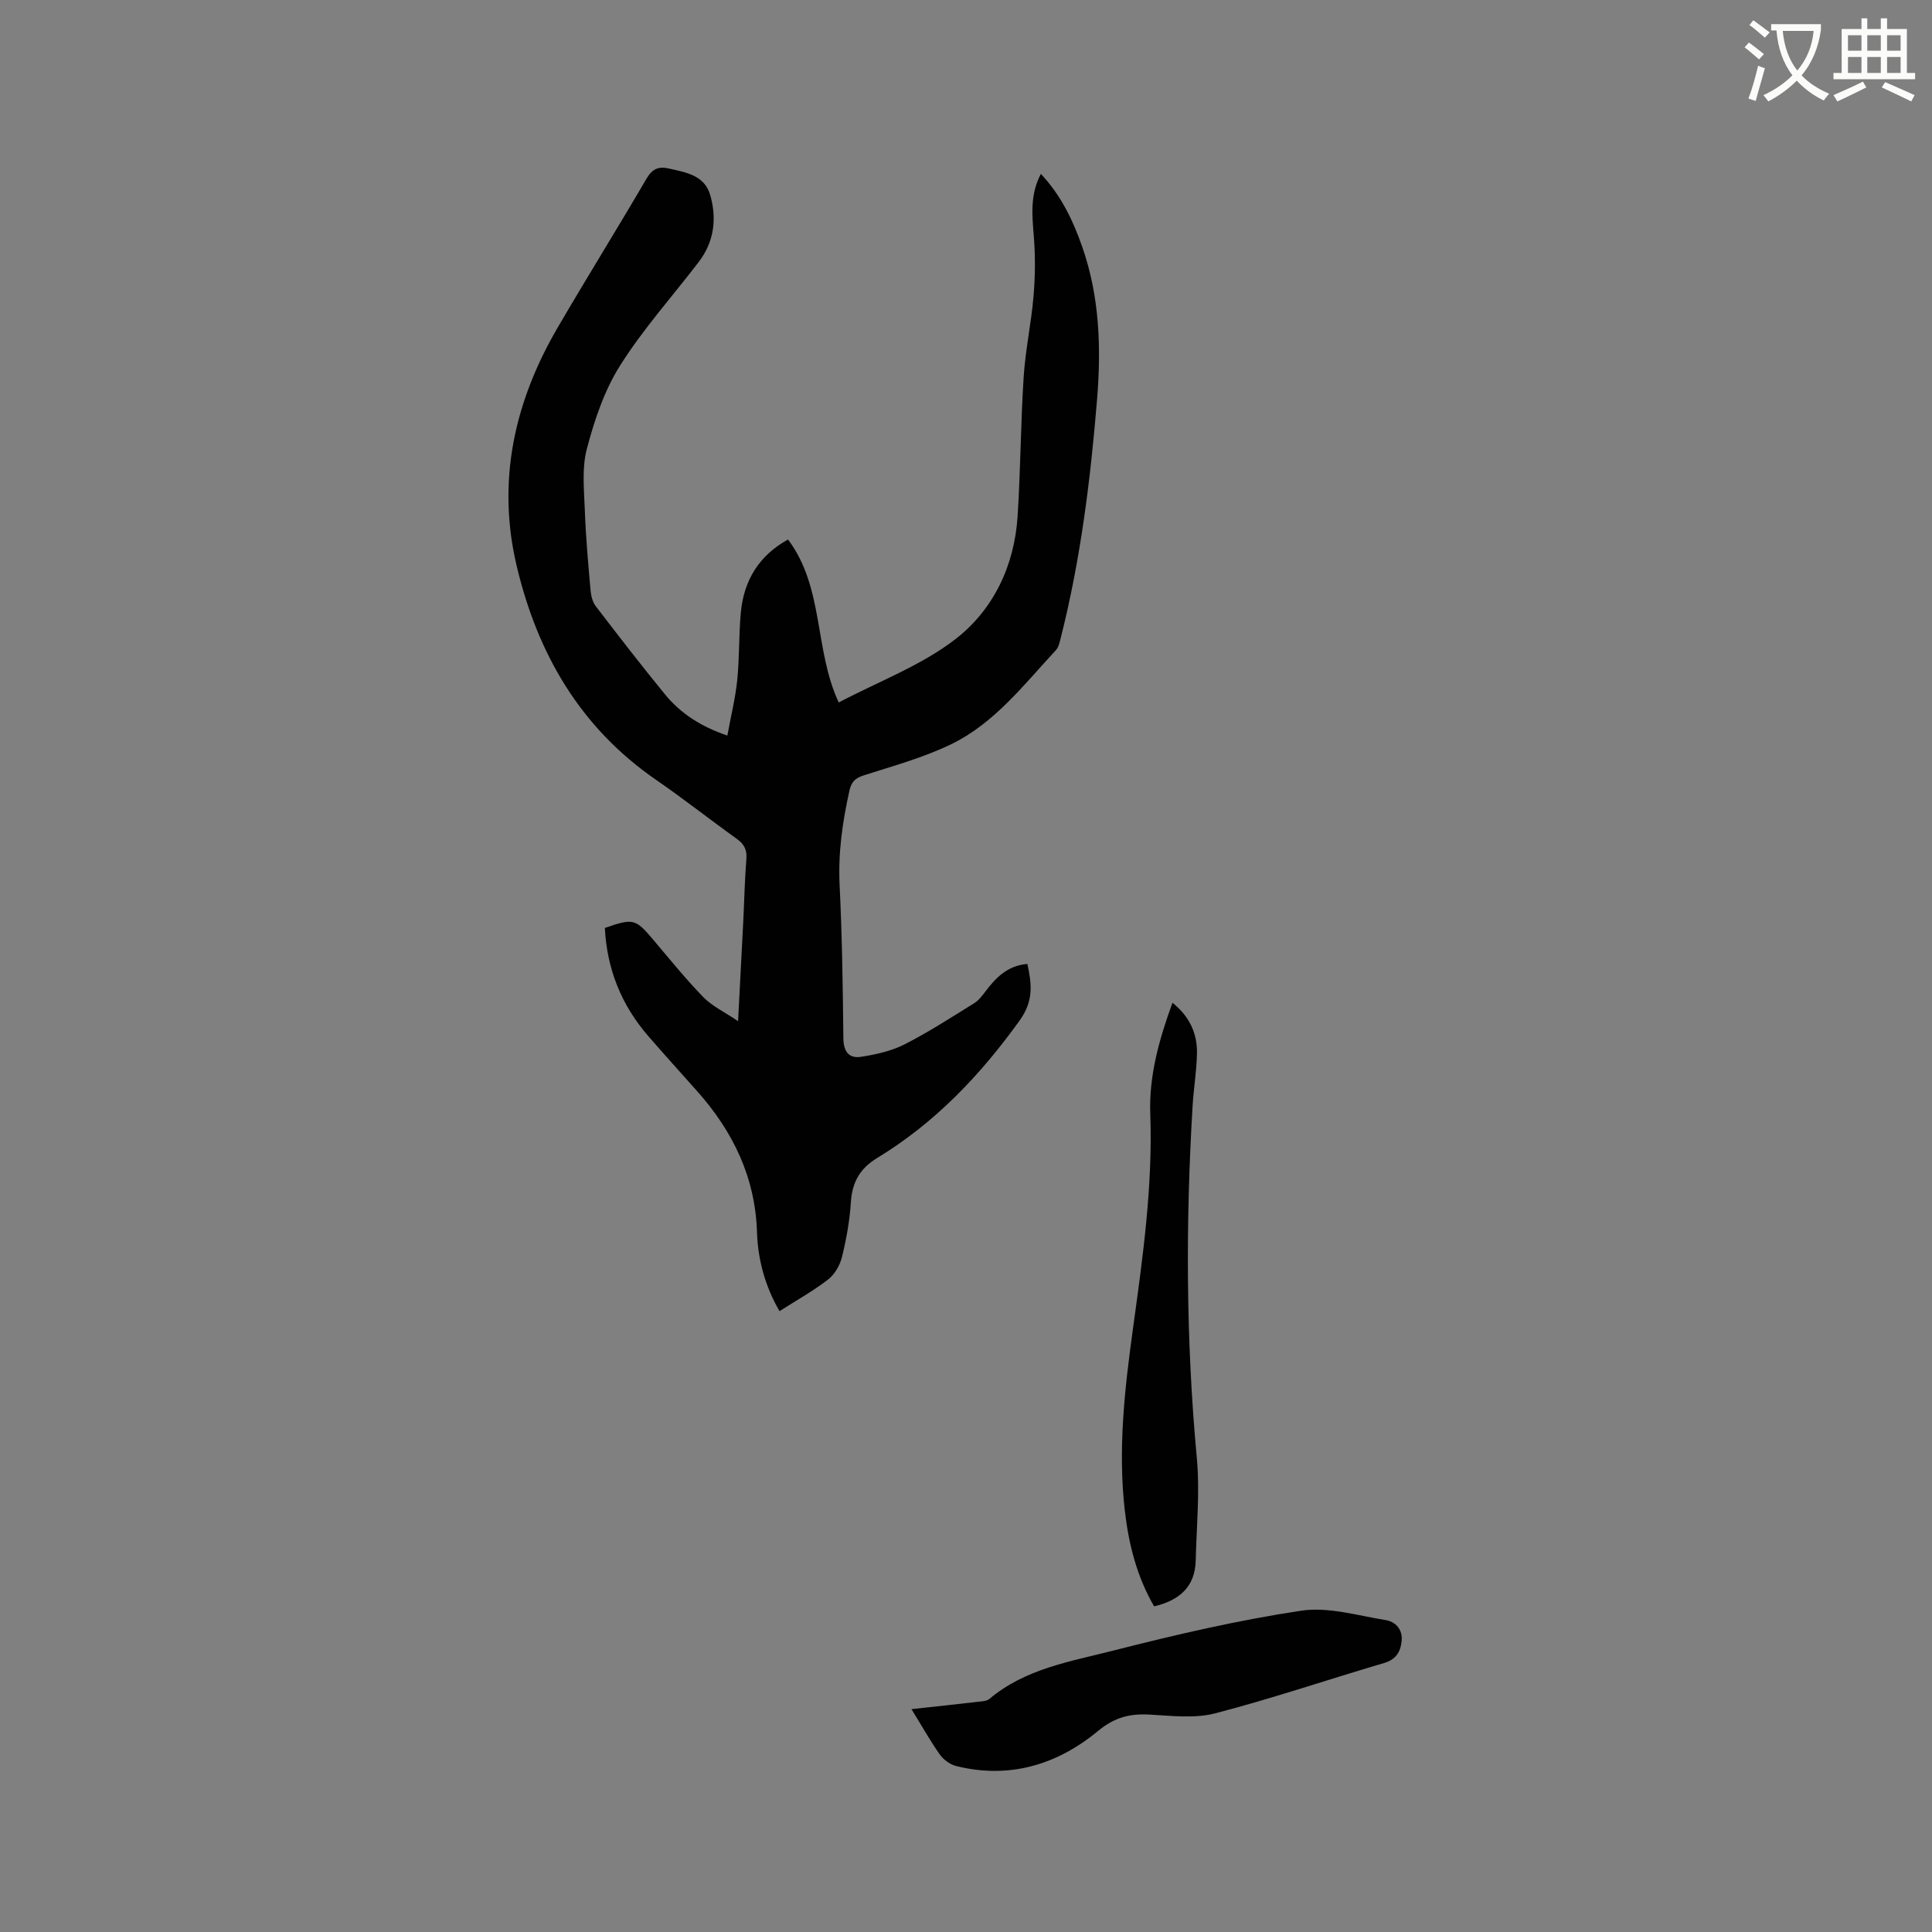 <svg enable-background="new 0 0 400 400" viewBox="0 0 400 400" xmlns="http://www.w3.org/2000/svg"><rect x="0" y="0" width="400" height="400" fill="#808080" stroke="none"/><path d="m362.1 8.8c1.1.8 2.1 1.6 3.1 2.4l-1 1.1c-1.3-1.1-2.3-2-3-2.5zm1.9 4.8c.5.2.9.4 1.4.5-.6 2.3-1.3 4.5-1.9 6.8l-1.5-.5c.8-2.1 1.4-4.3 2-6.8zm-1-9.4c1.3.9 2.4 1.8 3.4 2.5l-1 1.1c-1.4-1.2-2.4-2.1-3.2-2.6zm3.7 2.2v-1.4h10.3v1.2c-.5 3.6-1.8 6.8-4 9.4 1.5 1.6 3.4 2.8 5.7 3.8-.3.4-.7.8-1.1 1.4-2.3-1.1-4.1-2.5-5.6-4.1-1.6 1.6-3.6 3.1-5.9 4.3-.3-.5-.7-.9-1-1.3 2.4-1.1 4.4-2.5 6-4.1-1.9-2.5-3-5.6-3.3-9.3h-1.1zm8.8 0h-6.4c.3 3.3 1.3 6 3 8.2 2-2.3 3.1-5.1 3.4-8.2z" fill="#fbfcfa"/><path d="m385.3 3.8h1.3v2.2h2.8v-2.2h1.3v2.2h4.1v9.1h1.7v1.3h-16.9v-1.3h1.7v-9.1h4.1v-2.2zm.4 13.1.7 1.2c-1.8.9-3.8 1.9-6 2.9-.2-.4-.5-.8-.8-1.3 2.3-1 4.3-1.9 6.1-2.8zm-3.1-6.4h2.8v-3.2h-2.8zm0 4.6h2.8v-3.3h-2.8zm4-4.6h2.8v-3.2h-2.8zm0 4.6h2.8v-3.3h-2.8zm3.7 1.9c2.1.9 4.1 1.8 6.1 2.7l-.7 1.3c-2.2-1.1-4.2-2-6.1-2.9zm3.2-9.7h-2.8v3.2h2.8zm-2.8 7.8h2.8v-3.3h-2.8z" fill="#fbfcfa"/><g fill="#010101"><path d="m161.39 271.46c-2.94-5.06-4.48-10.59-4.66-16.32-.36-11.4-4.96-20.85-12.36-29.19-3.38-3.8-6.8-7.57-10.13-11.41-5.6-6.45-8.59-13.94-9.01-22.42 5.87-2.04 6.33-1.9 9.93 2.34 3.43 4.04 6.75 8.18 10.44 11.97 1.84 1.89 4.39 3.08 7.21 4.99.39-7.46.74-14.01 1.07-20.55.22-4.34.3-8.69.65-13.02.16-1.94-.48-3.1-2.03-4.21-5.6-4.01-11.01-8.29-16.68-12.19-15.67-10.8-24.51-26.06-28.82-44.16-4.2-17.61-.53-34.07 8.46-49.47 6.03-10.34 12.36-20.5 18.4-30.84 1.19-2.04 2.51-2.58 4.63-2.09 3.54.81 7.38 1.38 8.56 5.52 1.4 4.9.8 9.66-2.39 13.83-5.46 7.14-11.52 13.89-16.29 21.46-3.26 5.17-5.31 11.3-6.88 17.27-1.06 4.05-.55 8.57-.4 12.86.2 5.5.7 11 1.19 16.49.1 1.1.42 2.34 1.07 3.19 4.7 6.14 9.43 12.27 14.33 18.25 3.21 3.92 7.36 6.64 12.91 8.53.72-3.95 1.66-7.71 2.05-11.52.47-4.63.31-9.33.74-13.96.62-6.63 3.74-11.78 9.77-15.11 7.5 9.95 5.39 22.81 10.5 33.74 8.33-4.39 17.1-7.65 24.17-13.12 7.84-6.06 12.2-15.17 12.86-25.39.62-9.62.64-19.28 1.26-28.9.36-5.59 1.57-11.11 2.04-16.7.35-4.07.39-8.2.07-12.27-.34-4.37-.86-8.66 1.45-13.06 4.14 4.4 6.62 9.56 8.54 15.03 3.63 10.32 3.97 21 3.09 31.73-1.36 16.59-3.41 33.09-7.5 49.26-.23.9-.44 1.97-1.03 2.6-6.62 7.13-12.67 15.08-21.62 19.44-5.75 2.8-12.05 4.51-18.18 6.48-1.77.57-2.53 1.36-2.93 3.13-1.43 6.43-2.36 12.84-2.04 19.5.52 10.58.67 21.19.78 31.79.03 2.75 1.14 4.23 3.65 3.84 3.06-.48 6.24-1.17 8.97-2.55 4.98-2.53 9.7-5.6 14.47-8.55.94-.58 1.67-1.57 2.36-2.48 2.16-2.84 4.54-5.3 8.65-5.65.89 4.17 1.34 7.62-1.61 11.72-8.15 11.34-17.53 21.19-29.48 28.45-3.61 2.19-5.2 5.06-5.46 9.21-.24 3.79-.93 7.58-1.83 11.27-.42 1.71-1.5 3.61-2.86 4.67-3.06 2.37-6.49 4.28-10.08 6.57z"/><path d="m188.71 353.86c4.95-.54 9.34-1.01 13.73-1.52.82-.1 1.83-.12 2.4-.59 7.44-6.29 16.84-7.76 25.76-10.04 12.8-3.27 25.73-6.26 38.77-8.23 5.62-.85 11.69 1 17.5 1.94 2.05.33 3.58 1.91 3.32 4.37-.24 2.26-1.18 3.8-3.66 4.53-11.66 3.43-23.19 7.36-34.95 10.41-4.25 1.1-9.01.51-13.52.26-4.14-.23-7.27.53-10.78 3.43-8.41 6.95-18.33 9.97-29.35 7.21-1.26-.32-2.61-1.33-3.38-2.41-2-2.85-3.7-5.9-5.84-9.36z"/><path d="m238.95 332.58c-3.54-6.08-5.26-12.78-6.06-19.75-1.47-12.65-.05-25.21 1.67-37.69 2.04-14.81 4.13-29.54 3.59-44.57-.28-7.77 1.8-15.3 4.6-22.96 3.51 2.81 5.15 6.32 5.07 10.51-.07 3.59-.68 7.17-.9 10.76-1.46 24.35-1.39 48.67.87 73 .65 7-.06 14.13-.23 21.2-.13 5.46-3.38 8.26-8.61 9.5z"/></g></svg>